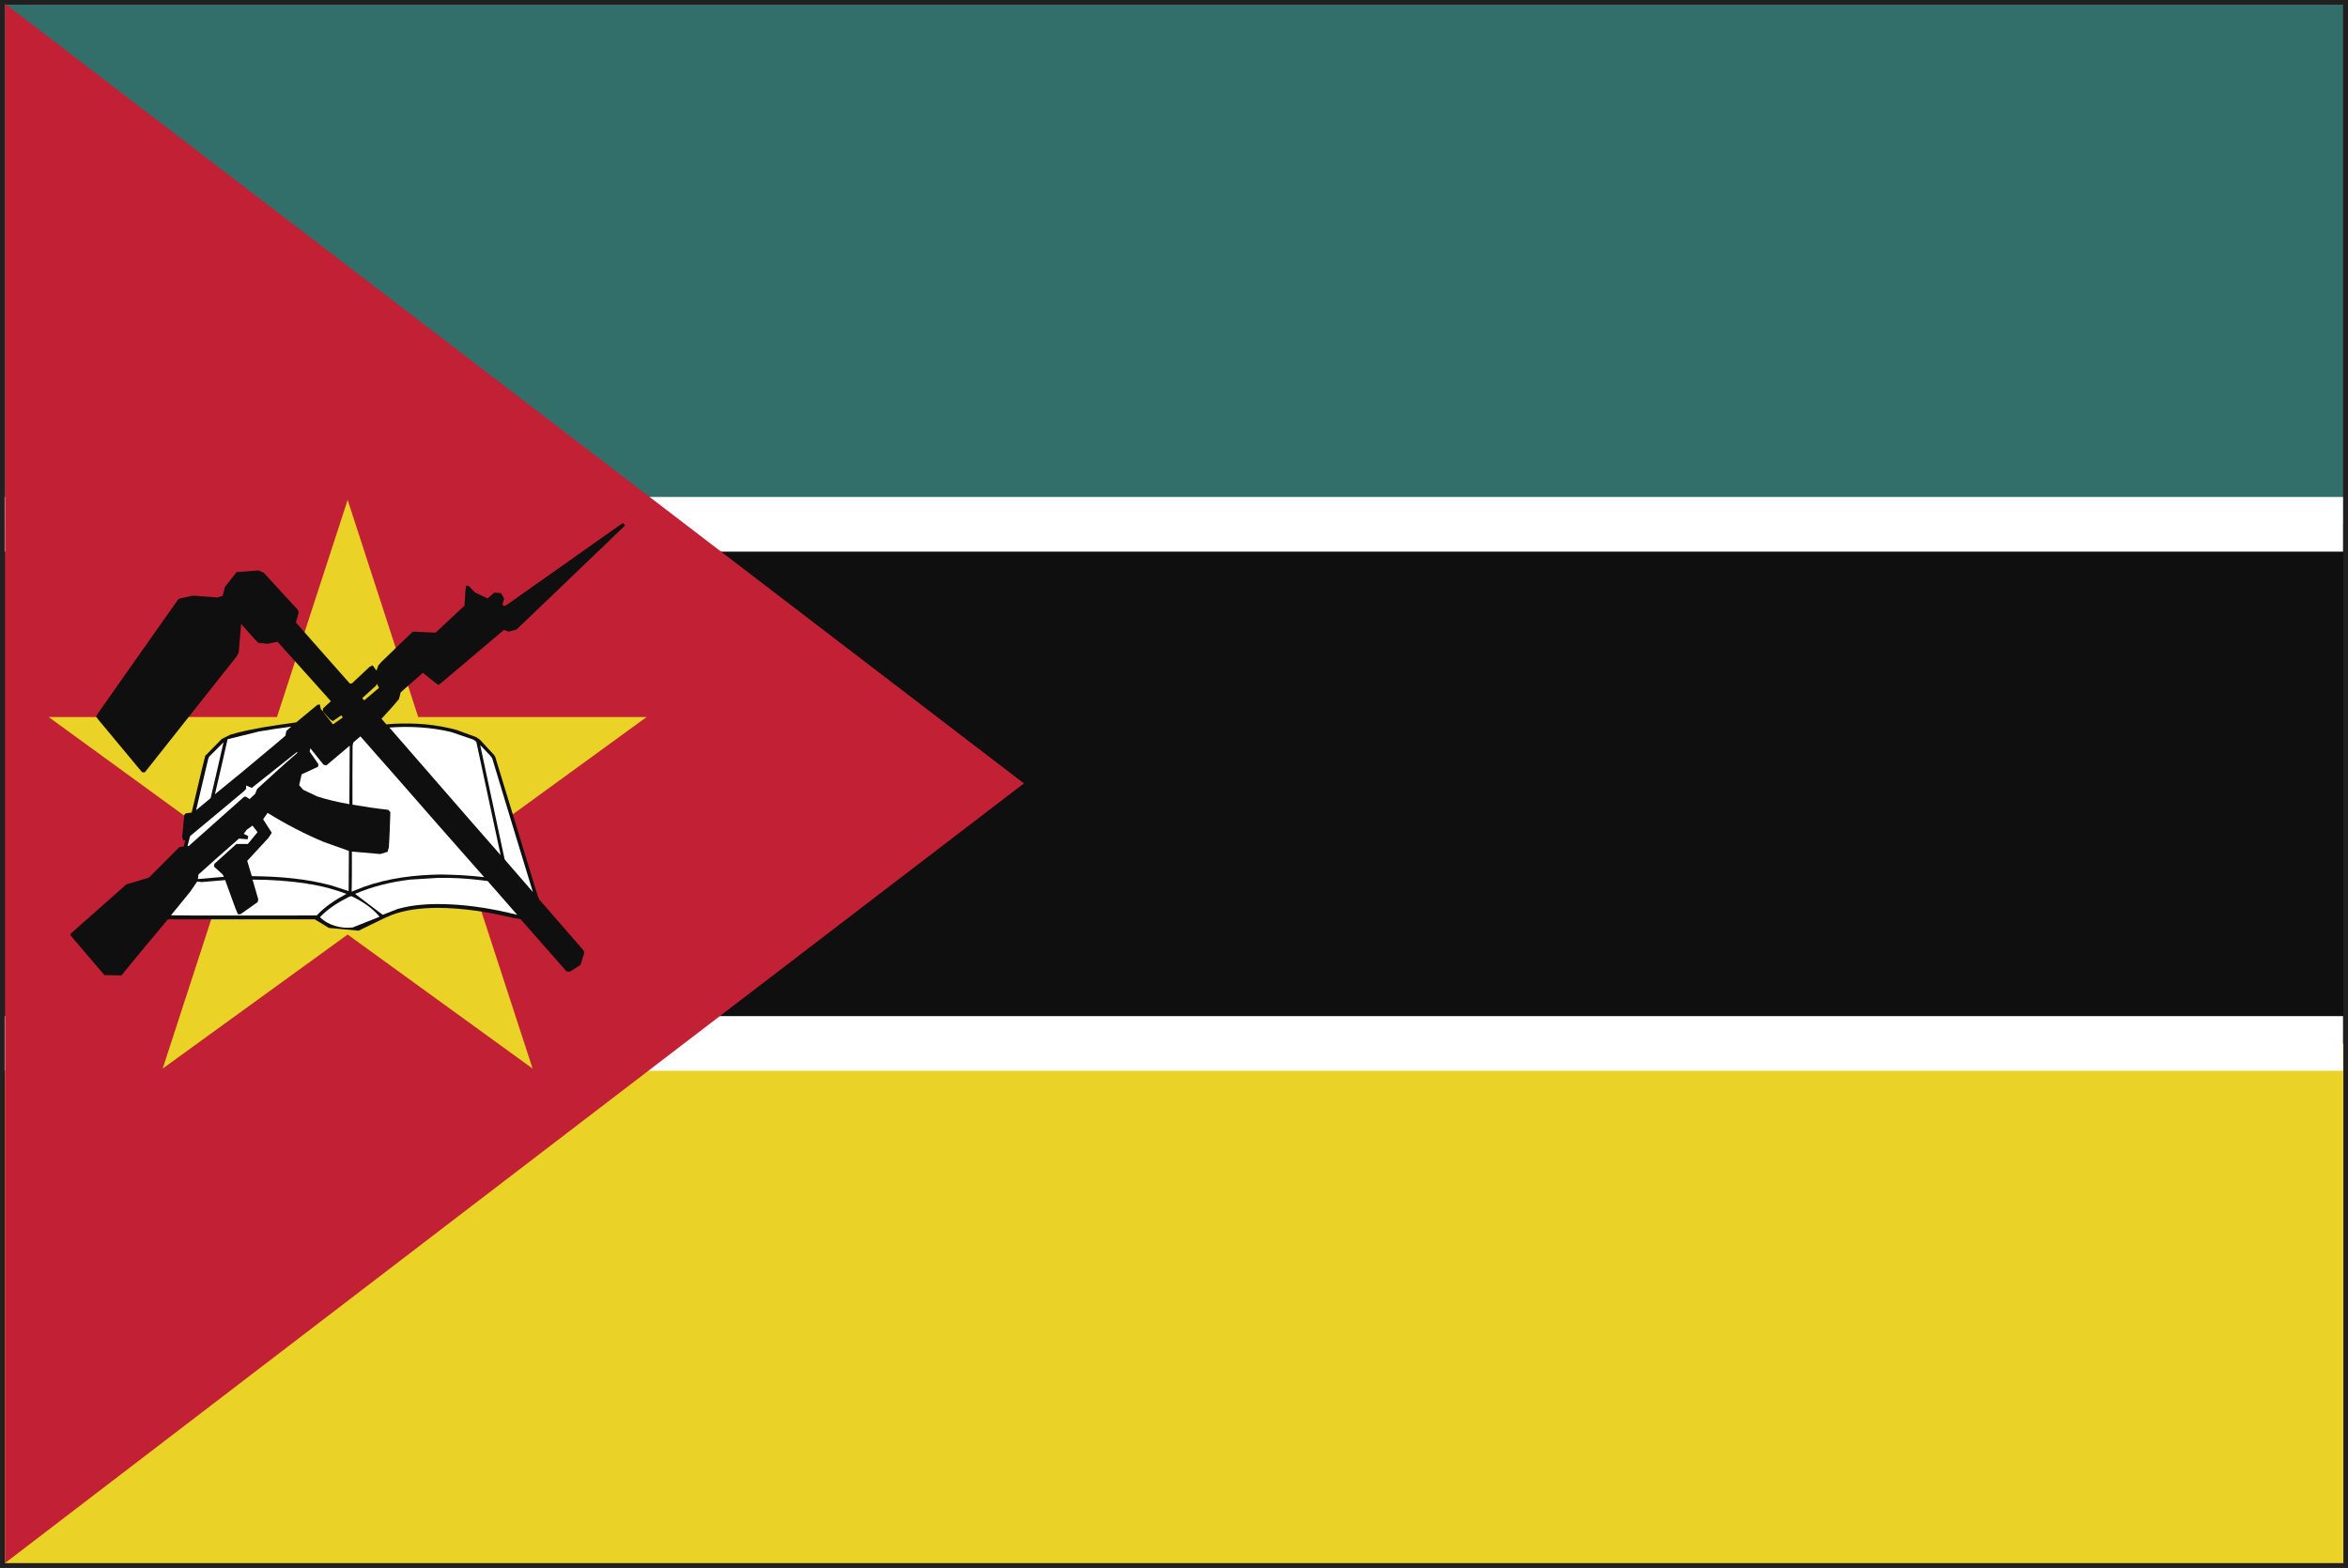 <?xml version="1.0" encoding="UTF-8" standalone="no"?>
<!-- Created with Inkscape (http://www.inkscape.org/) -->

<svg
   xmlns:dc="http://purl.org/dc/elements/1.1/"
   xmlns:cc="http://creativecommons.org/ns#"
   xmlns:rdf="http://www.w3.org/1999/02/22-rdf-syntax-ns#"
   xmlns:svg="http://www.w3.org/2000/svg"
   xmlns="http://www.w3.org/2000/svg"
   xmlns:sodipodi="http://sodipodi.sourceforge.net/DTD/sodipodi-0.dtd"
   xmlns:inkscape="http://www.inkscape.org/namespaces/inkscape"
   width="7.085mm"
   height="4.733mm"
   viewBox="0 0 7.085 4.733"
   version="1.1"
   id="svg8"
   inkscape:version="0.92.4 (5da689c313, 2019-01-14)"
   sodipodi:docname="mozambique.svg">
  <rect x="0" y="0" width="7.085" height="4.733" fill="#808080" stroke="none"/>
  <defs
     id="defs2">
    <radialGradient
       id="radialGradient37584"
       spreadMethod="pad"
       gradientTransform="matrix(0.975,0,0,0.975,159.641,365.069)"
       gradientUnits="userSpaceOnUse"
       r="1"
       cy="0"
       cx="0"
       fy="0"
       fx="0">
      <stop
         id="stop37578"
         offset="0"
         style="stop-opacity:1;stop-color:#852c26" />
      <stop
         id="stop37580"
         offset="0.002"
         style="stop-opacity:1;stop-color:#852c26" />
      <stop
         id="stop37582"
         offset="1"
         style="stop-opacity:1;stop-color:#451617" />
    </radialGradient>
    <clipPath
       id="clipPath37532"
       clipPathUnits="userSpaceOnUse">
      <path
         inkscape:connector-curvature="0"
         id="path37530"
         d="M 0,400 H 400 V 0 H 0 Z" />
    </clipPath>
    <radialGradient
       id="radialGradient37522"
       spreadMethod="pad"
       gradientTransform="matrix(-0.264,0,0,0.264,159.687,365.89)"
       gradientUnits="userSpaceOnUse"
       r="1"
       cy="0"
       cx="0"
       fy="0"
       fx="0">
      <stop
         id="stop37516"
         offset="0"
         style="stop-opacity:1;stop-color:#852c26" />
      <stop
         id="stop37518"
         offset="0.002"
         style="stop-opacity:1;stop-color:#852c26" />
      <stop
         id="stop37520"
         offset="1"
         style="stop-opacity:1;stop-color:#451617" />
    </radialGradient>
    <clipPath
       id="clipPath37354"
       clipPathUnits="userSpaceOnUse">
      <path
         inkscape:connector-curvature="0"
         id="path37352"
         d="M 0,400 H 400 V 0 H 0 Z" />
    </clipPath>
    <radialGradient
       id="radialGradient37344"
       spreadMethod="pad"
       gradientTransform="matrix(0.975,0,0,0.975,155.76,365.069)"
       gradientUnits="userSpaceOnUse"
       r="1"
       cy="0"
       cx="0"
       fy="0"
       fx="0">
      <stop
         id="stop37338"
         offset="0"
         style="stop-opacity:1;stop-color:#eee54f" />
      <stop
         id="stop37340"
         offset="0.998"
         style="stop-opacity:1;stop-color:#e04a20" />
      <stop
         id="stop37342"
         offset="1"
         style="stop-opacity:1;stop-color:#e04a20" />
    </radialGradient>
    <clipPath
       id="clipPath37272"
       clipPathUnits="userSpaceOnUse">
      <path
         inkscape:connector-curvature="0"
         id="path37270"
         d="M 0,400 H 400 V 0 H 0 Z" />
    </clipPath>
    <radialGradient
       id="radialGradient37262"
       spreadMethod="pad"
       gradientTransform="matrix(0.264,0,0,0.264,155.715,365.891)"
       gradientUnits="userSpaceOnUse"
       r="1"
       cy="0"
       cx="0"
       fy="0"
       fx="0">
      <stop
         id="stop37256"
         offset="0"
         style="stop-opacity:1;stop-color:#eee54f" />
      <stop
         id="stop37258"
         offset="0.998"
         style="stop-opacity:1;stop-color:#e04a20" />
      <stop
         id="stop37260"
         offset="1"
         style="stop-opacity:1;stop-color:#e04a20" />
    </radialGradient>
    <radialGradient
       id="radialGradient5422"
       spreadMethod="pad"
       gradientTransform="matrix(0.102,-0.076,0.071,0.108,271.976,176.147)"
       gradientUnits="userSpaceOnUse"
       r="1"
       cy="0"
       cx="0"
       fy="0"
       fx="0">
      <stop
         id="stop5416"
         offset="0"
         style="stop-opacity:1;stop-color:#ffffff" />
      <stop
         id="stop5418"
         offset="0.001"
         style="stop-opacity:1;stop-color:#ffffff" />
      <stop
         id="stop5420"
         offset="1"
         style="stop-opacity:1;stop-color:#e63e6e" />
    </radialGradient>
    <clipPath
       id="clipPath5374"
       clipPathUnits="userSpaceOnUse">
      <path
         inkscape:connector-curvature="0"
         id="path5372"
         d="M 0,400 H 400 V 0 H 0 Z" />
    </clipPath>
    <radialGradient
       id="radialGradient5364"
       spreadMethod="pad"
       gradientTransform="matrix(0.132,-9.013e-4,-1.001e-4,0.131,269.564,176.425)"
       gradientUnits="userSpaceOnUse"
       r="1"
       cy="0"
       cx="0"
       fy="0"
       fx="0">
      <stop
         id="stop5358"
         offset="0"
         style="stop-opacity:1;stop-color:#ffffff" />
      <stop
         id="stop5360"
         offset="0.001"
         style="stop-opacity:1;stop-color:#ffffff" />
      <stop
         id="stop5362"
         offset="1"
         style="stop-opacity:1;stop-color:#e63e6e" />
    </radialGradient>
    <clipPath
       id="clipPath5316"
       clipPathUnits="userSpaceOnUse">
      <path
         inkscape:connector-curvature="0"
         id="path5314"
         d="M 0,400 H 400 V 0 H 0 Z" />
    </clipPath>
    <radialGradient
       id="radialGradient5306"
       spreadMethod="pad"
       gradientTransform="matrix(0.111,0.094,-0.093,0.109,268.688,176.891)"
       gradientUnits="userSpaceOnUse"
       r="1"
       cy="0"
       cx="0"
       fy="0"
       fx="0">
      <stop
         id="stop5300"
         offset="0"
         style="stop-opacity:1;stop-color:#ffffff" />
      <stop
         id="stop5302"
         offset="0.001"
         style="stop-opacity:1;stop-color:#ffffff" />
      <stop
         id="stop5304"
         offset="1"
         style="stop-opacity:1;stop-color:#e63e6e" />
    </radialGradient>
  </defs>
  <sodipodi:namedview
     id="base"
     pagecolor="#ffffff"
     bordercolor="#666666"
     borderopacity="1.0"
     inkscape:pageopacity="0.0"
     inkscape:pageshadow="2"
     inkscape:zoom="11.2"
     inkscape:cx="20.774644"
     inkscape:cy="7.9114735"
     inkscape:document-units="mm"
     inkscape:current-layer="layer1"
     showgrid="false"
     inkscape:window-width="954"
     inkscape:window-height="630"
     inkscape:window-x="-3"
     inkscape:window-y="6"
     inkscape:window-maximized="0" />
  <g
     inkscape:label="Layer 1"
     inkscape:groupmode="layer"
     id="layer1"
     transform="translate(-57.964,-95.184)">
    <g
       id="g33712"
       transform="matrix(0.353,0,0,-0.353,57.993,99.887)">
      <path
         d="M 0,0 H 19.917 V 13.25 H 0 Z M 19.958,-0.043 V 0 Z M -0.083,-0.084 V 13.332 H 20 V -0.043 -0.084 Z"
         style="fill:#221f21;fill-opacity:1;fill-rule:nonzero;stroke:none"
         id="path33714"
         inkscape:connector-curvature="0" />
    </g>
    <path
       d="m 57.979,99.902 h 7.056 v -1.568 h -7.056 z"
       style="fill:#ead326;fill-opacity:1;fill-rule:nonzero;stroke:none;stroke-width:0.353"
       id="path33716"
       inkscape:connector-curvature="0" />
    <path
       d="m 57.979,98.334 h 7.056 v -1.568 h -7.056 z"
       style="fill:#0e0f0e;fill-opacity:1;fill-rule:nonzero;stroke:none;stroke-width:0.353"
       id="path33718"
       inkscape:connector-curvature="0" />
    <path
       d="m 65.034,95.198 h -7.056 v 1.568 h 7.056 z"
       style="fill:#326f6a;fill-opacity:1;fill-rule:nonzero;stroke:none;stroke-width:0.353"
       id="path33720"
       inkscape:connector-curvature="0" />
    <path
       d="m 65.034,96.849 h -7.056 v -0.165 h 7.056 z"
       style="fill:#ffffff;fill-opacity:1;fill-rule:nonzero;stroke:none;stroke-width:0.353"
       id="path33722"
       inkscape:connector-curvature="0" />
    <path
       d="m 65.034,98.416 h -7.056 v -0.165 h 7.056 z"
       style="fill:#ffffff;fill-opacity:1;fill-rule:nonzero;stroke:none;stroke-width:0.353"
       id="path33724"
       inkscape:connector-curvature="0" />
    <g
       id="g33726"
       transform="matrix(0.353,0,0,-0.353,57.979,99.902)">
      <path
         d="M 0,0 V 13.334 L 8.71,6.667 Z"
         style="fill:#c22135;fill-opacity:1;fill-rule:nonzero;stroke:none"
         id="path33728"
         inkscape:connector-curvature="0" />
    </g>
    <g
       id="g33730"
       transform="matrix(0.353,0,0,-0.353,59.013,96.693)">
      <path
         d="M 0,0 0.603,-1.856 H 2.556 L 0.976,-3.005 1.581,-4.862 0,-3.716 l -1.581,-1.146 0.604,1.857 -1.579,1.149 h 1.952 z"
         style="fill:#ead326;fill-opacity:1;fill-rule:nonzero;stroke:none"
         id="path33732"
         inkscape:connector-curvature="0" />
    </g>
    <g
       id="g33734"
       transform="matrix(0.353,0,0,-0.353,59.846,96.764)">
      <path
         d="M 0,0 H 0.007 V -0.007 Z"
         style="fill:#ffffff;fill-opacity:1;fill-rule:nonzero;stroke:none"
         id="path33736"
         inkscape:connector-curvature="0" />
    </g>
    <g
       id="g33738"
       transform="matrix(0.353,0,0,-0.353,59.063,97.298)">
      <path
         d="M 0,0 -0.017,0.019 0.101,0.126 0.109,0.142 0.126,0.107 Z M 0.297,0.011 0.312,0.069 0.502,0.236 0.612,0.147 0.635,0.132 0.66,0.151 C 0.808,0.275 0.954,0.399 1.101,0.524 L 1.194,0.602 1.236,0.588 1.302,0.606 C 1.61,0.901 1.919,1.196 2.226,1.492 V 1.507 L 2.218,1.514 H 2.208 L 2.117,1.451 C 1.819,1.24 1.522,1.03 1.225,0.821 L 1.199,0.806 1.181,0.817 1.196,0.87 1.169,0.918 1.111,0.921 1.055,0.872 0.949,0.921 0.893,0.978 0.883,0.981 0.869,0.978 0.863,0.907 0.857,0.81 0.61,0.579 0.415,0.588 C 0.324,0.501 0.235,0.414 0.145,0.327 L 0.12,0.298 0.105,0.254 0.072,0.3 0.046,0.287 -0.104,0.146 -0.122,0.143 c -0.153,0.174 -0.309,0.348 -0.462,0.523 l 0.024,0.087 -0.008,0.022 c -0.097,0.105 -0.194,0.21 -0.29,0.316 L -0.903,1.111 -1.091,1.097 -1.191,0.969 -1.21,0.894 -1.256,0.88 -1.415,0.892 -1.464,0.895 -1.579,0.871 -1.592,0.861 C -1.819,0.538 -2.046,0.218 -2.272,-0.105 l -0.02,-0.033 0.017,-0.024 c 0.126,-0.151 0.251,-0.303 0.377,-0.453 h 0.023 c 0.261,0.33 0.522,0.66 0.783,0.989 l 0.019,0.034 0.021,0.245 0.12,-0.134 0.029,-0.028 0.077,-0.007 0.085,0.017 c 0.096,-0.105 0.19,-0.212 0.286,-0.318 l 0.17,-0.19 -0.067,-0.062 -0.002,-0.025 0.063,-0.069 0.023,-0.014 0.072,0.049 0.013,-0.018 -0.084,-0.059 -0.105,0.133 -0.007,0.037 -0.021,-0.003 -0.181,-0.15 c -0.097,-0.013 -0.195,-0.028 -0.293,-0.044 -0.09,-0.017 -0.182,-0.034 -0.27,-0.061 L -1.218,-0.33 -1.359,-0.474 -1.39,-0.599 c -0.029,-0.119 -0.056,-0.24 -0.085,-0.36 l -0.051,-0.007 -0.012,-0.013 -0.018,-0.189 0.009,-0.029 H -1.53 L -1.543,-1.249 -1.579,-1.254 -1.84,-1.515 -2.033,-1.573 c -0.131,-0.116 -0.261,-0.233 -0.393,-0.348 l -0.085,-0.076 v -0.01 l 0.022,-0.028 c 0.089,-0.105 0.178,-0.209 0.268,-0.314 l 0.145,-0.003 c 0.131,0.161 0.264,0.32 0.398,0.48 0.419,-10e-4 0.837,0 1.255,0 l 0.122,-0.074 0.253,-0.023 0.22,0.107 0.055,0.024 c 0.124,0.049 0.259,0.062 0.39,0.064 0.221,0 0.442,-0.034 0.654,-0.086 l 0.065,-0.01 c 0.131,-0.15 0.262,-0.299 0.393,-0.447 l 0.028,-0.003 0.092,0.058 0.031,0.1 -0.005,0.024 c -0.127,0.145 -0.253,0.29 -0.38,0.437 L 1.479,-1.659 C 1.359,-1.268 1.24,-0.876 1.12,-0.483 L 1.111,-0.468 0.988,-0.335 0.957,-0.314 0.79,-0.253 C 0.617,-0.205 0.436,-0.191 0.257,-0.2 L 0.189,-0.205 0.148,-0.157 0.24,-0.056 Z"
         style="fill:#0e0f0e;fill-opacity:1;fill-rule:nonzero;stroke:none"
         id="path33740"
         inkscape:connector-curvature="0" />
    </g>
    <g
       id="g33742"
       transform="matrix(0.353,0,0,-0.353,58.745,97.392)">
      <path
         d="M 0,0 C 0.092,0.016 0.184,0.03 0.277,0.042 L 0.235,0.005 0.227,-0.036 C 0.102,-0.144 -0.026,-0.247 -0.151,-0.353 l -0.224,-0.183 c 0.036,0.156 0.073,0.313 0.108,0.47 z"
         style="fill:#ffffff;fill-opacity:1;fill-rule:nonzero;stroke:none"
         id="path33744"
         inkscape:connector-curvature="0" />
    </g>
    <g
       id="g33746"
       transform="matrix(0.353,0,0,-0.353,59.139,97.38)">
      <path
         d="M 0,0 C 0.175,0.013 0.354,0.003 0.527,-0.038 L 0.72,-0.104 0.743,-0.122 C 0.812,-0.444 0.882,-0.768 0.951,-1.091 0.87,-1 0.79,-0.906 0.71,-0.816 0.473,-0.543 0.236,-0.271 0,0"
         style="fill:#ffffff;fill-opacity:1;fill-rule:nonzero;stroke:none"
         id="path33748"
         inkscape:connector-curvature="0" />
    </g>
    <g
       id="g33750"
       transform="matrix(0.353,0,0,-0.353,59.03,97.425)">
      <path
         d="m 0,0 0.061,0.052 c 0.22,-0.249 0.439,-0.499 0.658,-0.75 0.133,-0.151 0.266,-0.303 0.4,-0.454 -0.122,0.015 -0.245,0.021 -0.367,0.023 -0.225,-0.003 -0.451,-0.03 -0.663,-0.106 l -0.103,-0.041 0.002,0.142 v 0.201 l 0.243,-0.021 0.062,0.019 0.011,0.038 c 0.007,0.099 0.009,0.2 0.013,0.301 l -0.018,0.02 c -0.102,0.011 -0.205,0.027 -0.306,0.044 -0.001,0.168 0,0.335 0.001,0.504 z"
         style="fill:#ffffff;fill-opacity:1;fill-rule:nonzero;stroke:none"
         id="path33752"
         inkscape:connector-curvature="0" />
    </g>
    <g
       id="g33754"
       transform="matrix(0.353,0,0,-0.353,58.595,97.468)">
      <path
         d="M 0,0 0.123,0.123 C 0.087,-0.036 0.051,-0.195 0.013,-0.354 l -0.124,-0.103 c 0.033,0.144 0.068,0.288 0.102,0.433 z"
         style="fill:#ffffff;fill-opacity:1;fill-rule:nonzero;stroke:none"
         id="path33756"
         inkscape:connector-curvature="0" />
    </g>
    <g
       id="g33758"
       transform="matrix(0.353,0,0,-0.353,59.413,97.433)">
      <path
         d="m 0,0 0.084,-0.088 0.018,-0.023 c 0.115,-0.382 0.231,-0.762 0.348,-1.145 -0.078,0.09 -0.156,0.179 -0.234,0.27 L 0.208,-0.973 C 0.139,-0.647 0.07,-0.324 0,0"
         style="fill:#ffffff;fill-opacity:1;fill-rule:nonzero;stroke:none"
         id="path33760"
         inkscape:connector-curvature="0" />
    </g>
    <g
       id="g33762"
       transform="matrix(0.353,0,0,-0.353,58.949,97.494)">
      <path
         d="M 0,0 0.199,0.168 0.198,0.016 C 0.197,-0.1 0.197,-0.217 0.196,-0.332 0.103,-0.316 0.011,-0.295 -0.079,-0.266 l -0.12,0.057 -0.034,0.039 0.021,0.093 0.141,0.065 0.002,0.022 -0.074,0.107 0.005,0.029 0.114,-0.142 z"
         style="fill:#ffffff;fill-opacity:1;fill-rule:nonzero;stroke:none"
         id="path33764"
         inkscape:connector-curvature="0" />
    </g>
    <g
       id="g33766"
       transform="matrix(0.353,0,0,-0.353,58.827,97.48)">
      <path
         d="M 0,0 0.095,0.075 0.096,0.066 c -0.117,-0.1 -0.229,-0.204 -0.343,-0.308 l -0.017,-0.042 -0.047,-0.044 -0.035,0.022 -0.016,-0.006 c -0.157,-0.14 -0.313,-0.279 -0.469,-0.417 l -0.011,-0.002 0.022,0.086 c 0.153,0.128 0.306,0.254 0.458,0.382 l 0.021,0.022 v 0.029 l 0.048,-0.021 C -0.196,-0.155 -0.099,-0.078 0,0"
         style="fill:#ffffff;fill-opacity:1;fill-rule:nonzero;stroke:none"
         id="path33768"
         inkscape:connector-curvature="0" />
    </g>
    <g
       id="g33770"
       transform="matrix(0.353,0,0,-0.353,58.758,97.657)">
      <path
         d="m 0,0 0.038,0.055 c 0.155,-0.096 0.316,-0.18 0.484,-0.25 L 0.733,-0.27 c 0,-0.114 -0.002,-0.23 -0.002,-0.344 l -0.146,0.048 c -0.221,0.06 -0.454,0.078 -0.682,0.08 l -0.039,0.131 0.182,0.197 0.028,0.043 z"
         style="fill:#ffffff;fill-opacity:1;fill-rule:nonzero;stroke:none"
         id="path33772"
         inkscape:connector-curvature="0" />
    </g>
    <g
       id="g33774"
       transform="matrix(0.353,0,0,-0.353,58.709,97.688)">
      <path
         d="M 0,0 0.048,0.034 0.091,-0.022 0.008,-0.123 H -0.09 l -0.188,-0.17 -0.003,-0.023 0.075,-0.069 0.009,-0.02 h -0.017 l -0.205,-0.018 0.005,0.039 c 0.115,0.102 0.229,0.206 0.346,0.307 l 0.074,-0.006 0.006,0.027 -0.039,0.02 z"
         style="fill:#ffffff;fill-opacity:1;fill-rule:nonzero;stroke:none"
         id="path33776"
         inkscape:connector-curvature="0" />
    </g>
    <g
       id="g33778"
       transform="matrix(0.353,0,0,-0.353,59.201,97.839)">
      <path
         d="M 0,0 0.241,0.015 H 0.327 C 0.44,0.013 0.553,0.003 0.664,-0.012 c 0.084,-0.097 0.169,-0.193 0.253,-0.289 -0.192,0.048 -0.388,0.082 -0.585,0.09 -0.146,0.006 -0.293,0 -0.435,-0.039 l -0.13,-0.051 -0.236,0.179 C -0.319,-0.057 -0.161,-0.02 0,0"
         style="fill:#ffffff;fill-opacity:1;fill-rule:nonzero;stroke:none"
         id="path33780"
         inkscape:connector-curvature="0" />
    </g>
    <g
       id="g33782"
       transform="matrix(0.353,0,0,-0.353,58.726,97.839)">
      <path
         d="M 0,0 C 0.158,0 0.315,-0.011 0.472,-0.035 V -0.037 L 0.507,-0.041 C 0.608,-0.059 0.708,-0.086 0.803,-0.122 0.71,-0.171 0.621,-0.229 0.549,-0.306 L 0.292,-0.307 h -0.791 l -0.198,0.002 0.163,0.2 0.061,0.089 0.038,-0.005 0.201,0.017 0.088,-0.242 0.021,-0.05 h 0.022 l 0.147,0.104 0.005,0.024 z"
         style="fill:#ffffff;fill-opacity:1;fill-rule:nonzero;stroke:none"
         id="path33784"
         inkscape:connector-curvature="0" />
    </g>
    <g
       id="g33786"
       transform="matrix(0.353,0,0,-0.353,59.017,97.891)">
      <path
         d="M 0,0 0.021,0.006 C 0.112,-0.037 0.197,-0.093 0.262,-0.17 L 0.031,-0.262 C -0.068,-0.273 -0.175,-0.245 -0.248,-0.174 -0.179,-0.1 -0.09,-0.046 0,0"
         style="fill:#ffffff;fill-opacity:1;fill-rule:nonzero;stroke:none"
         id="path33788"
         inkscape:connector-curvature="0" />
    </g>
  </g>
</svg>
